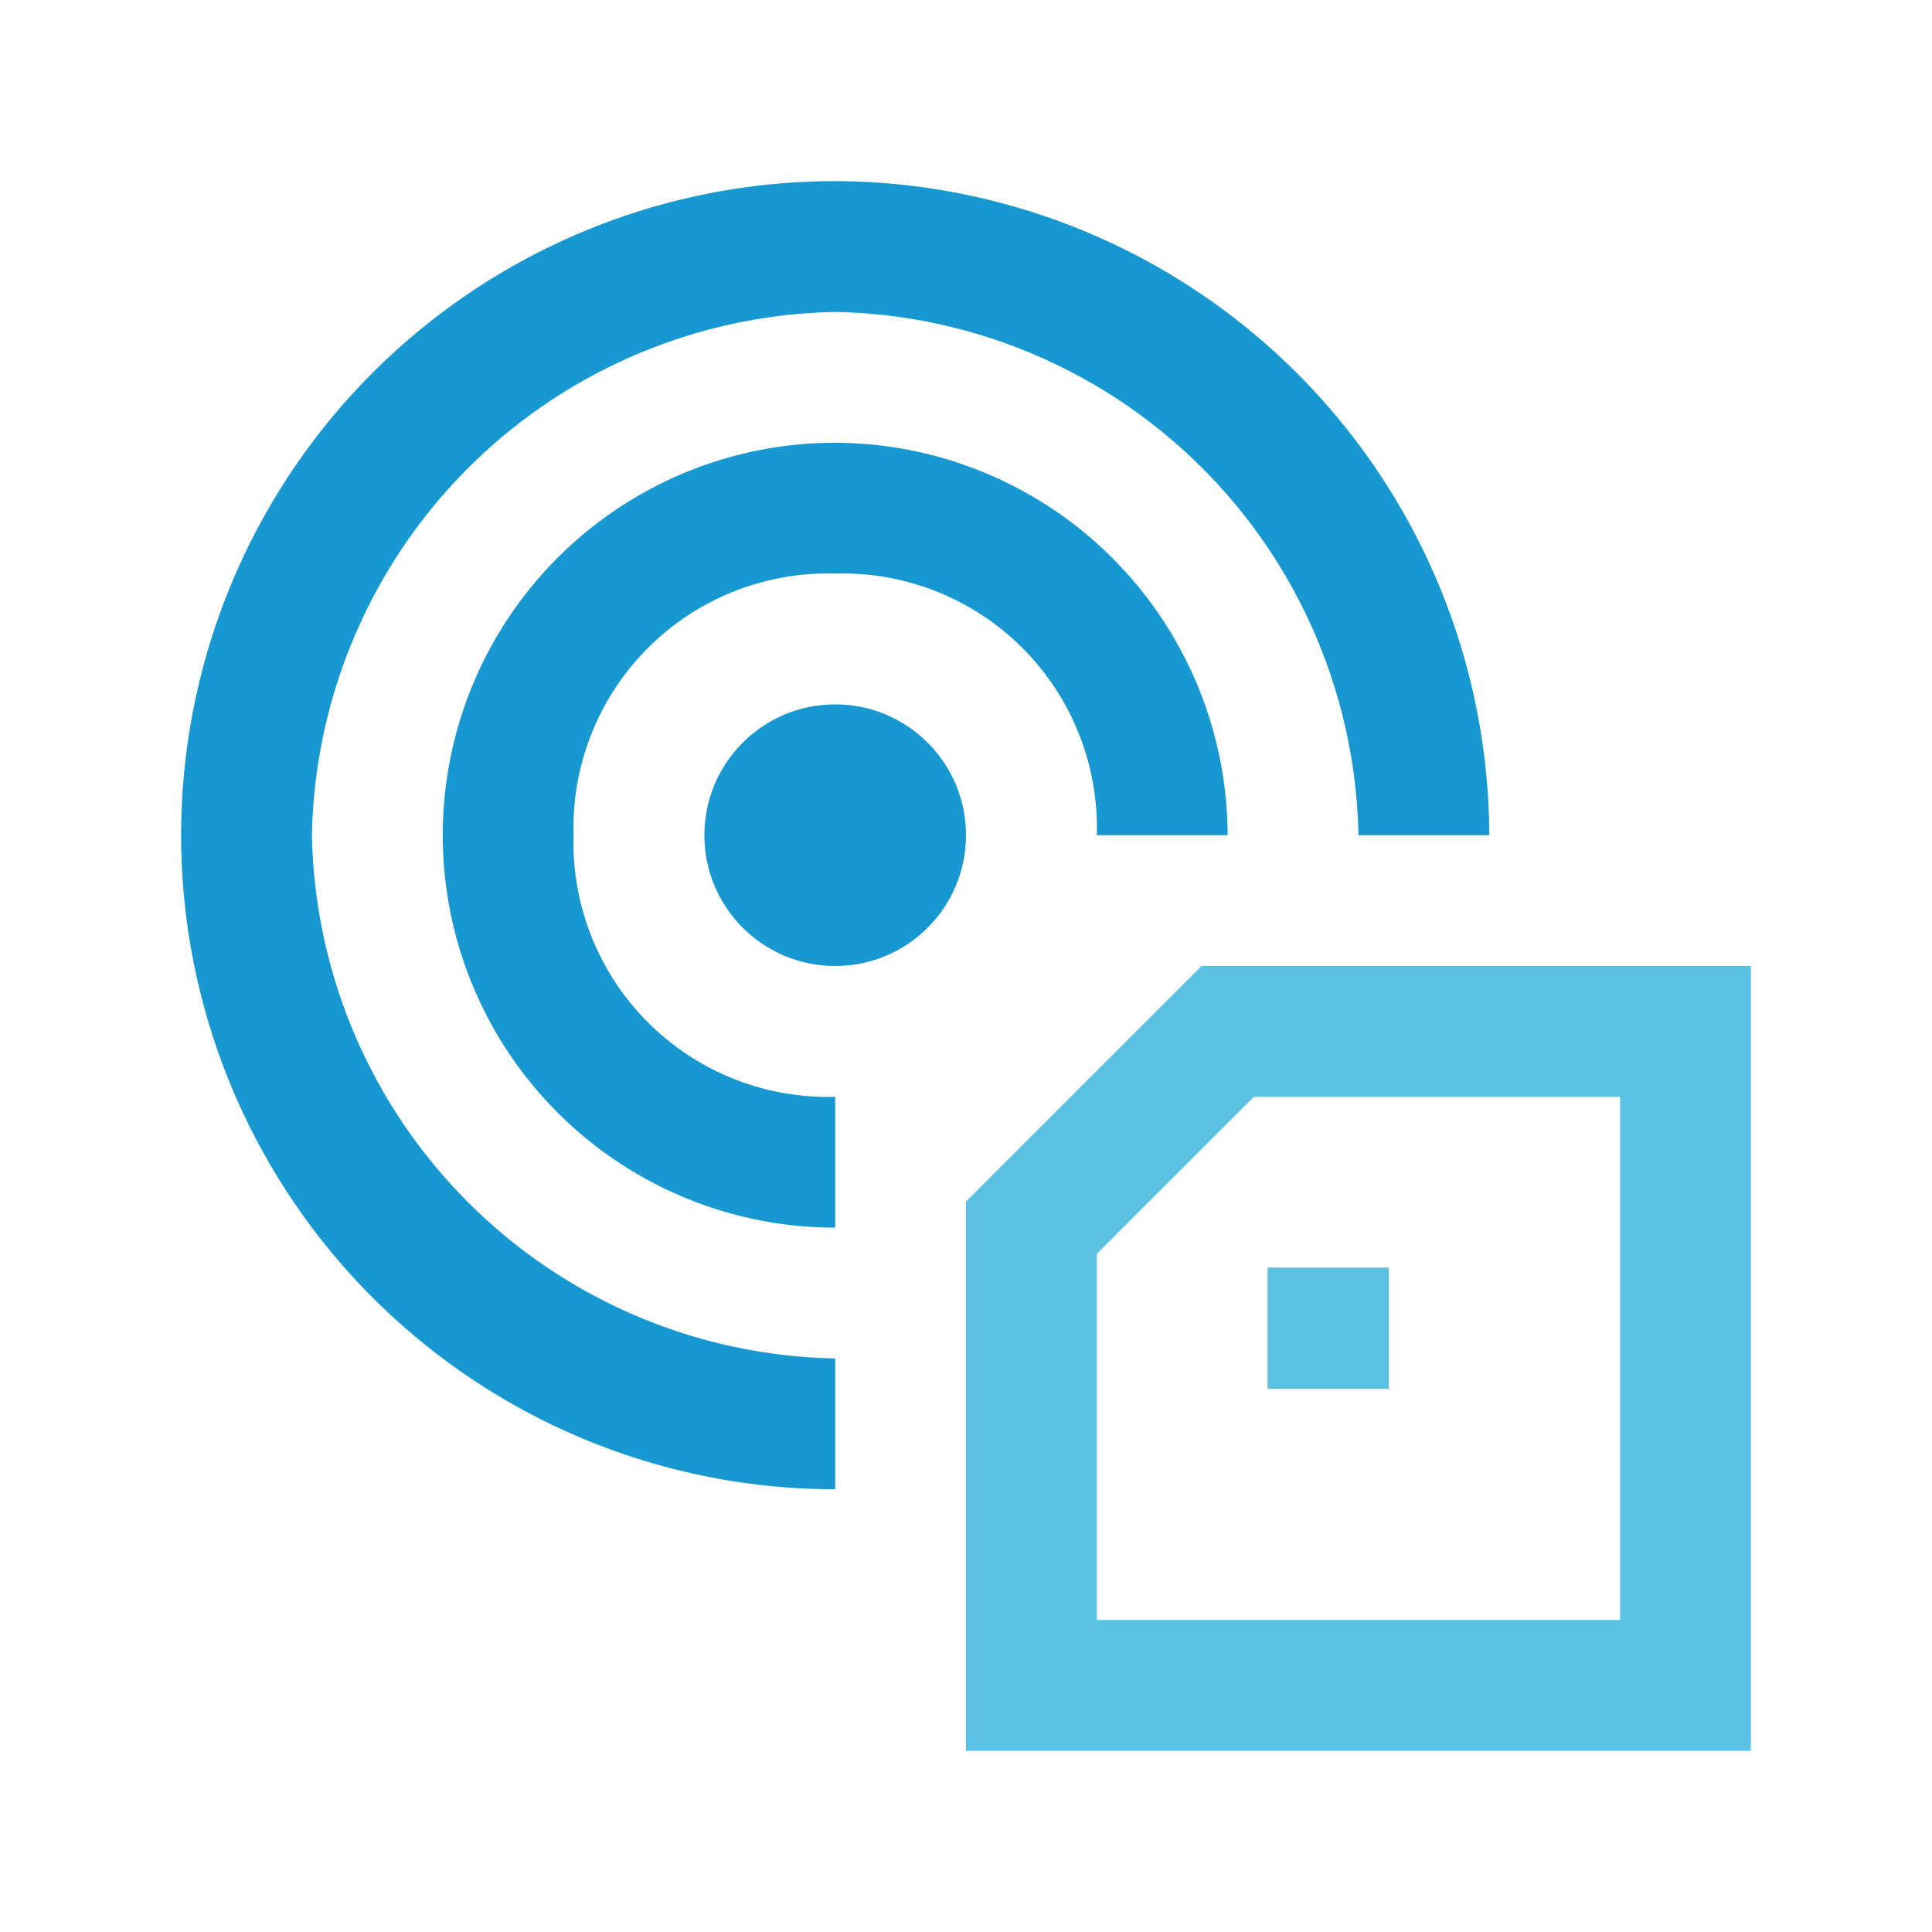 <svg id="ic_fitur_resulttracking" xmlns="http://www.w3.org/2000/svg" viewBox="0 0 48 48">
  <defs>
    <style>
      .cls-1 {
        fill: none;
      }

      .cls-2 {
        fill: #5b5b5b;
      }

      .cls-3 {
        fill: #5ac2e2;
      }

      .cls-4 {
        fill: #1798d1;
      }
    </style>
  </defs>
  <rect id="Rectangle_57" data-name="Rectangle 57" class="cls-1" width="48" height="48"/>
  <rect id="Rectangle_58" data-name="Rectangle 58" class="cls-2" width="3" height="3" transform="translate(31.5 31.5)"/>
  <rect id="Rectangle_59" data-name="Rectangle 59" class="cls-3" width="3" height="3" transform="translate(31.5 31.5)"/>
  <path id="Path_89" data-name="Path 89" class="cls-3" d="M21.85,16l-.487.487-4.875,4.875L16,21.85V35.5H35.5V16Zm10.4,16.25h-13v-9.1l3.9-3.9h9.1Z" transform="translate(8 8)"/>
  <circle id="Ellipse_8" data-name="Ellipse 8" class="cls-4" cx="3.25" cy="3.25" r="3.25" transform="translate(17.5 17.5)"/>
  <path id="Path_90" data-name="Path 90" class="cls-4" d="M17.75,8a9.75,9.75,0,1,0,0,19.5V24.25a6.32,6.32,0,0,1-6.5-6.5,6.32,6.32,0,0,1,6.5-6.5,6.32,6.32,0,0,1,6.5,6.5H27.5A9.779,9.779,0,0,0,17.75,8Z" transform="translate(3 3)"/>
  <path id="Path_91" data-name="Path 91" class="cls-4" d="M20.25,4a16.25,16.25,0,0,0,0,32.5V33.25a13.254,13.254,0,0,1-13-13,13.254,13.254,0,0,1,13-13,13.254,13.254,0,0,1,13,13H36.5A16.3,16.3,0,0,0,20.25,4Z" transform="translate(0.5 0.5)"/>
</svg>
